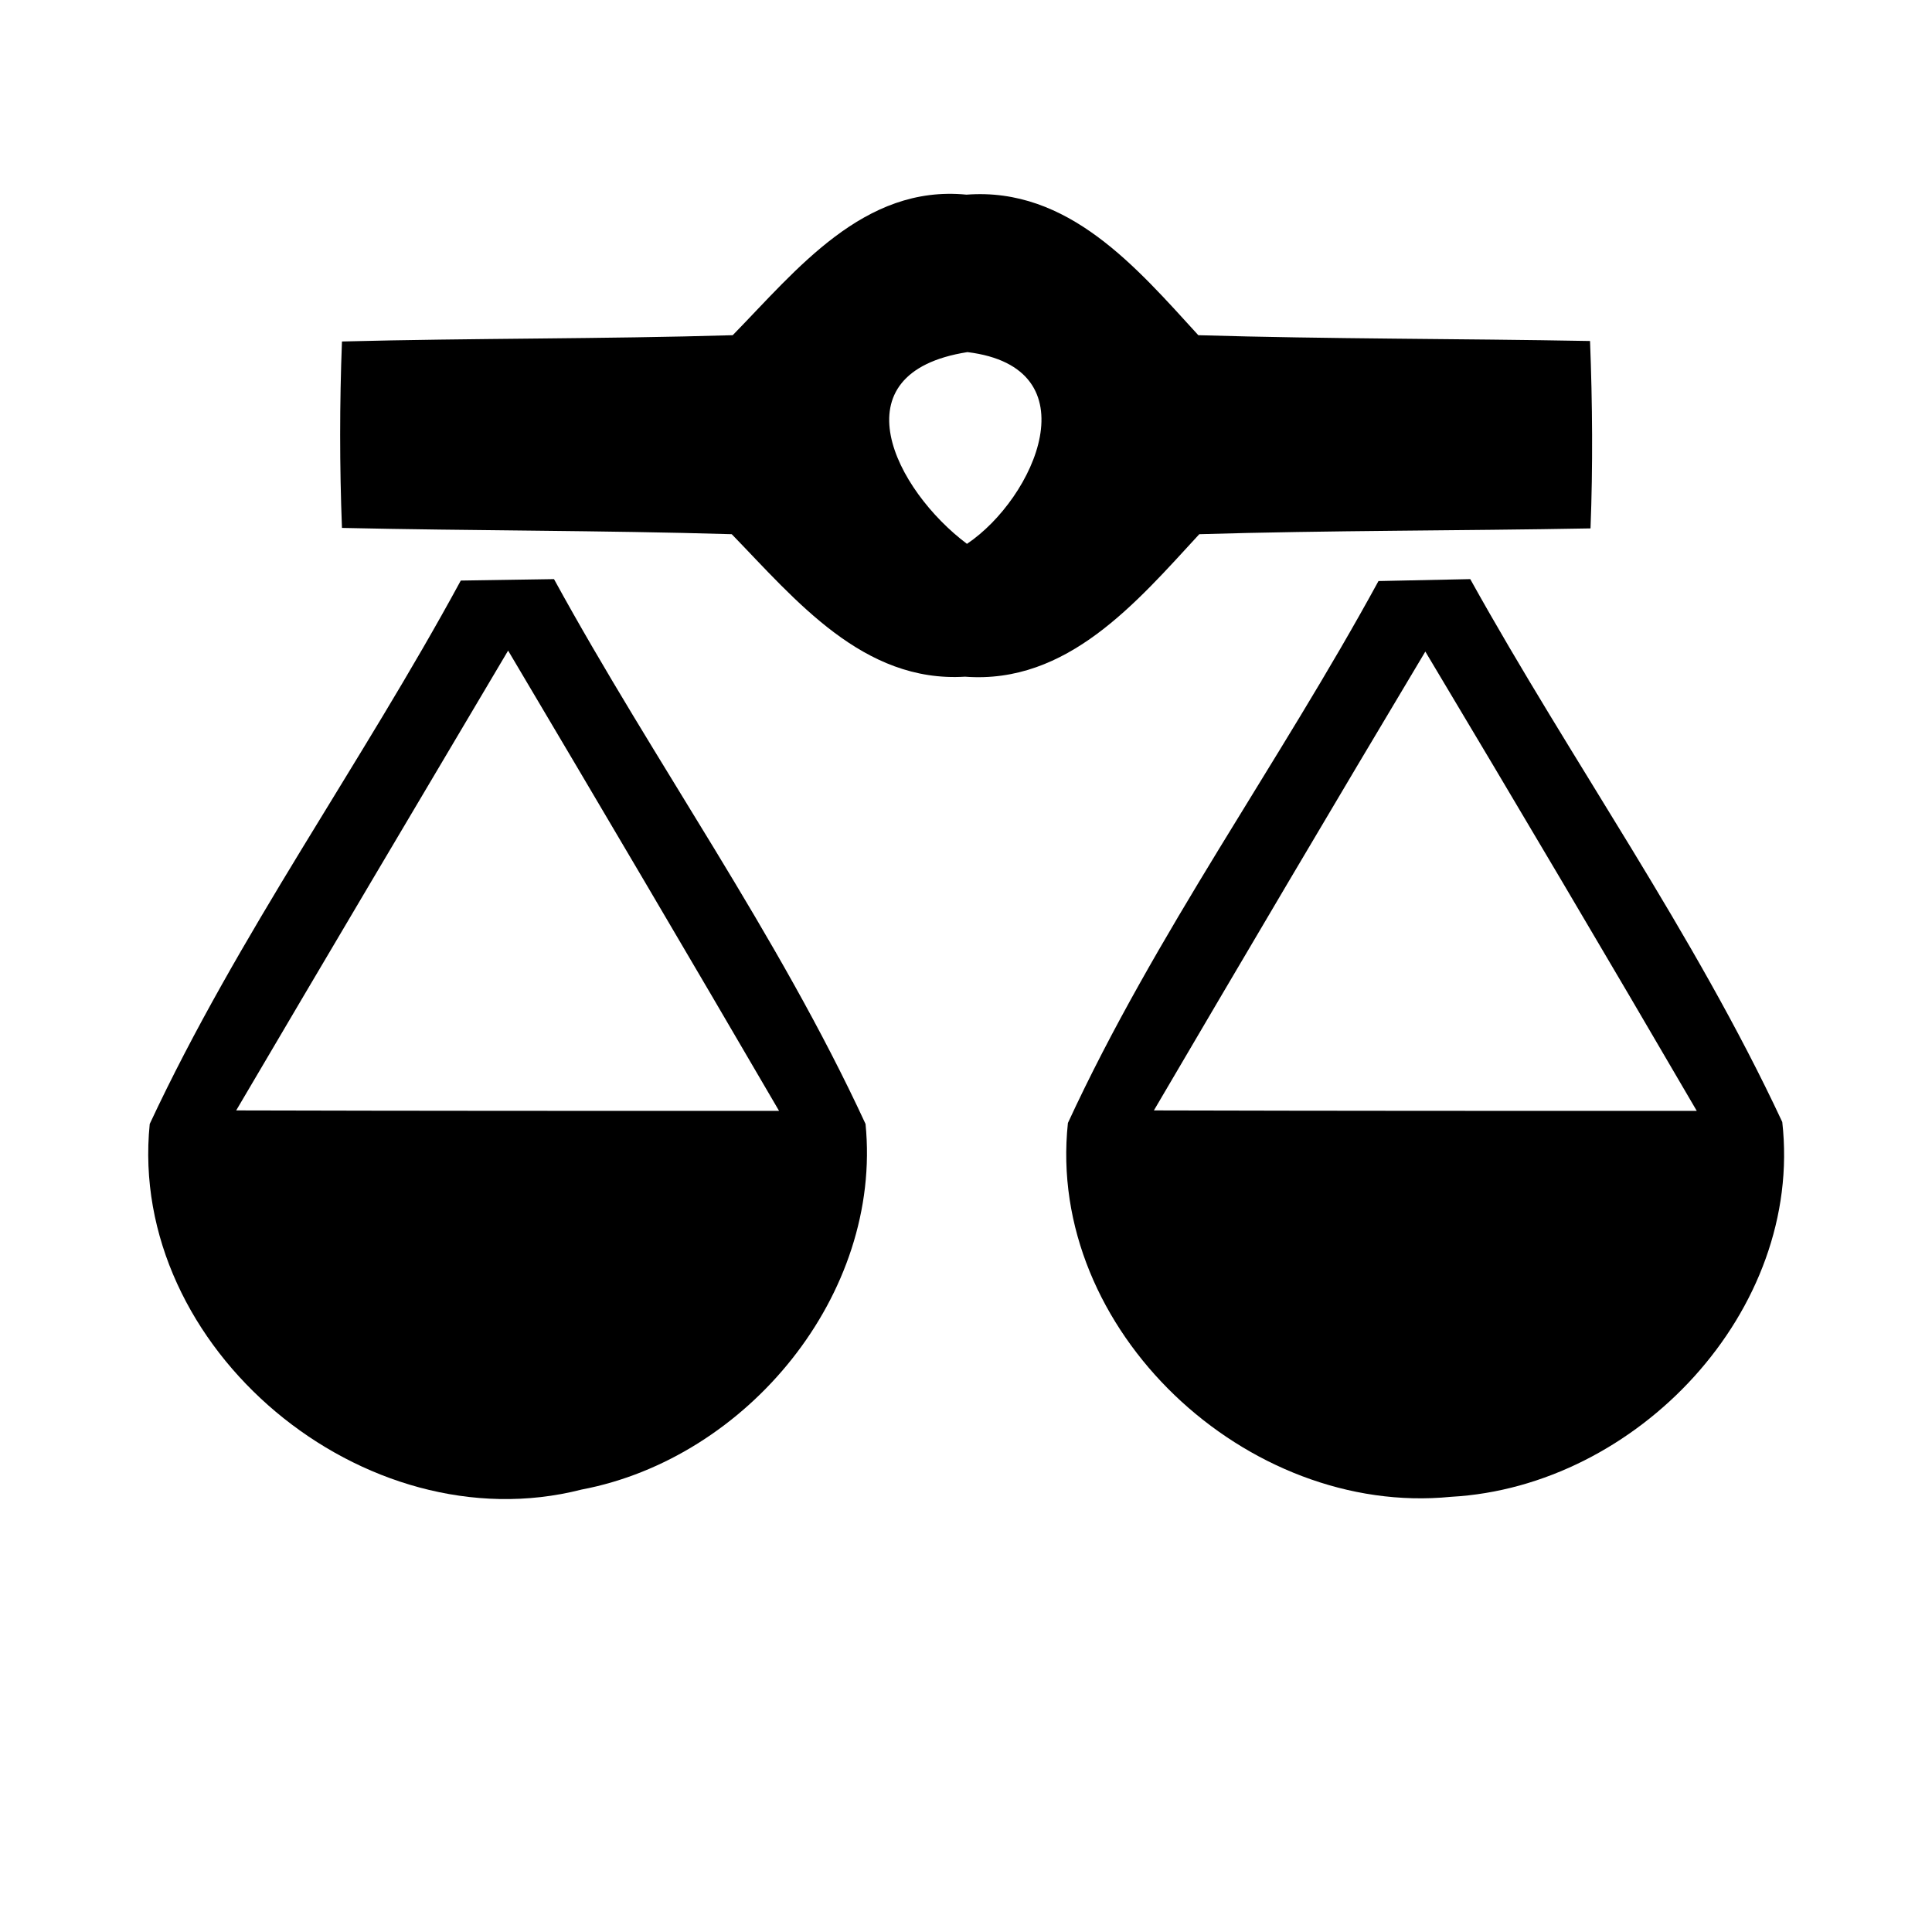 <?xml version="1.0" encoding="UTF-8" ?>
<!DOCTYPE svg PUBLIC "-//W3C//DTD SVG 1.1//EN" "http://www.w3.org/Graphics/SVG/1.1/DTD/svg11.dtd">
<svg width="40pt" height="40pt" viewBox="0 0 40 40" version="1.1" xmlns="http://www.w3.org/2000/svg">
<g id="#000000ff">
<path fill="#000000" opacity="1.00" d=" M 15.17 6.94 C 16.49 5.59 17.88 3.82 20.01 4.03 C 22.12 3.87 23.53 5.54 24.81 6.94 C 27.52 7.02 30.22 7.01 32.92 7.06 C 32.97 8.35 32.98 9.65 32.93 10.94 C 30.23 10.99 27.53 10.98 24.83 11.06 C 23.53 12.47 22.10 14.17 19.98 14.01 C 17.87 14.14 16.47 12.42 15.15 11.06 C 12.46 10.98 9.77 10.99 7.08 10.93 C 7.03 9.65 7.03 8.36 7.08 7.07 C 9.78 7.00 12.47 7.02 15.17 6.94 M 20.02 11.26 C 21.42 10.32 22.64 7.61 20.03 7.29 C 17.29 7.72 18.54 10.15 20.02 11.26 Z" />
<path fill="#000000" opacity="1.00" d=" M 9.54 12.02 C 10.03 12.01 10.99 12.00 11.47 11.99 C 13.55 15.79 16.10 19.33 17.92 23.27 C 18.27 26.80 15.47 30.19 12.04 30.84 C 7.55 31.99 2.63 27.92 3.10 23.27 C 4.93 19.35 7.48 15.82 9.54 12.02 M 4.89 22.99 C 8.64 23.00 12.38 23.00 16.13 23.00 C 14.27 19.81 12.40 16.64 10.52 13.47 C 8.64 16.64 6.76 19.81 4.89 22.99 Z" />
<path fill="#000000" opacity="1.00" d=" M 28.54 12.03 C 29.02 12.02 29.97 12.00 30.44 11.99 C 32.54 15.77 35.07 19.31 36.90 23.23 C 37.34 27.14 33.89 30.78 30.04 30.99 C 25.82 31.41 21.65 27.54 22.11 23.25 C 23.92 19.33 26.48 15.81 28.54 12.03 M 29.51 13.49 C 27.62 16.65 25.75 19.82 23.89 22.99 C 27.64 23.00 31.38 23.00 35.13 23.00 C 33.27 19.81 31.40 16.65 29.51 13.49 Z" />
</g>
</svg>
